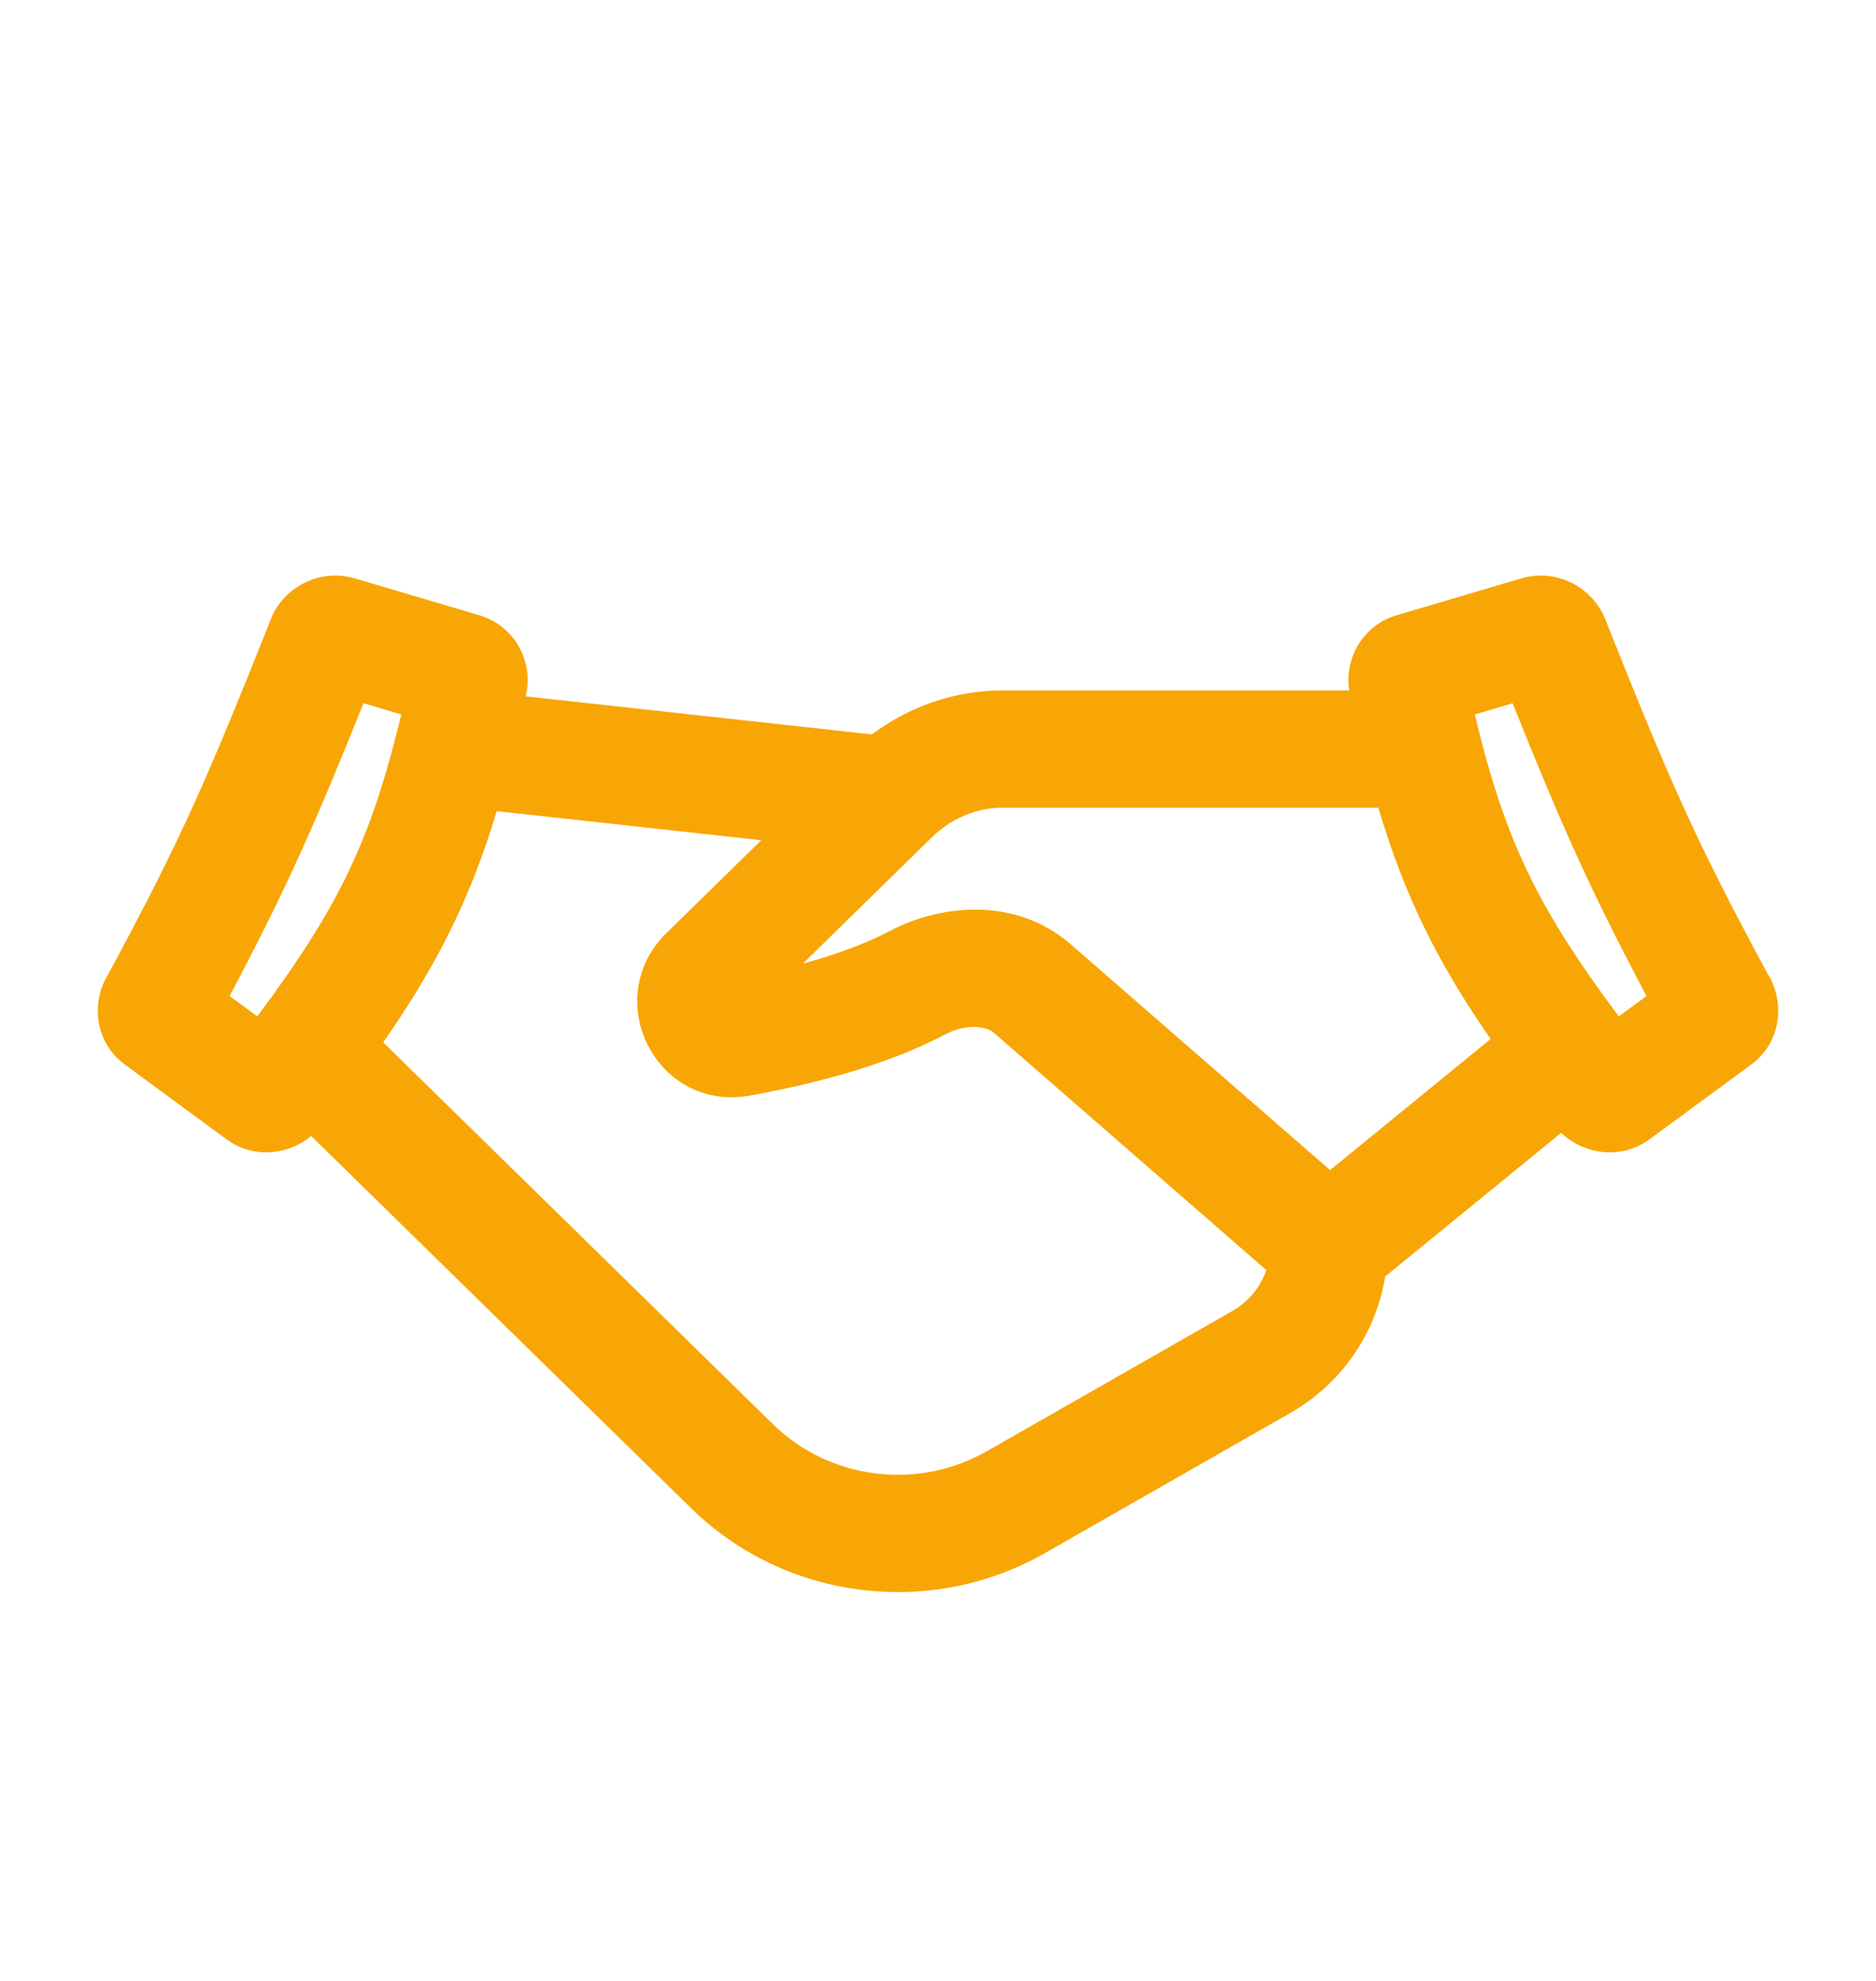 <svg width="18" height="19" viewBox="0 0 18 19" fill="none" xmlns="http://www.w3.org/2000/svg">
<g clip-path="url(#clip0_9928_4699)">
<path fill-rule="evenodd" clip-rule="evenodd" d="M3.405 5.548C3.09 5.454 2.773 5.608 2.63 5.87L2.614 5.9L2.602 5.931C1.99 7.466 1.745 8.037 1.042 9.338L1.036 9.348C0.878 9.604 0.898 9.991 1.201 10.213L2.171 10.926C2.442 11.125 2.773 11.072 2.986 10.896L6.63 14.465C7.534 15.35 8.928 15.524 10.027 14.896L12.381 13.552C12.871 13.272 13.203 12.79 13.29 12.244L14.979 10.866C15.19 11.065 15.543 11.136 15.829 10.926L16.8 10.213C17.102 9.991 17.122 9.604 16.965 9.348L16.959 9.338C16.256 8.037 16.01 7.466 15.399 5.931L15.386 5.9L15.37 5.87C15.228 5.608 14.911 5.454 14.595 5.548L13.401 5.901C13.075 5.998 12.898 6.315 12.946 6.622H9.622C9.161 6.622 8.724 6.776 8.366 7.044L5.044 6.679C5.124 6.354 4.945 6.004 4.599 5.901L3.405 5.548ZM2.203 9.553L2.469 9.749L2.488 9.723C3.21 8.751 3.531 8.12 3.806 7.03C3.821 6.972 3.835 6.913 3.85 6.853L3.488 6.745C3.021 7.907 2.749 8.524 2.203 9.553ZM13.225 7.747C13.476 8.594 13.791 9.226 14.302 9.966L12.762 11.223L10.273 9.057C9.742 8.595 9.019 8.677 8.543 8.927C8.3 9.055 8.015 9.157 7.703 9.243L8.94 8.032C9.126 7.849 9.37 7.747 9.622 7.747H13.225ZM9.535 9.905L12.15 12.182C12.096 12.343 11.982 12.484 11.823 12.575L9.469 13.919C8.803 14.3 7.959 14.191 7.417 13.661L3.677 9.998C4.194 9.253 4.513 8.622 4.766 7.78L7.304 8.059L6.395 8.949C5.751 9.58 6.296 10.676 7.204 10.507C7.826 10.392 8.5 10.22 9.066 9.923C9.29 9.806 9.472 9.851 9.535 9.905ZM14.513 6.745C14.979 7.907 15.252 8.524 15.798 9.553L15.532 9.749L15.522 9.735C14.796 8.761 14.474 8.13 14.198 7.046C14.182 6.983 14.167 6.919 14.151 6.853L14.513 6.745Z" fill="#F8A605"/>
</g>
<defs>
<clipPath id="clip0_9928_4699">
<rect width="18" height="18" fill="white" transform="translate(0 0.833)"/>
</clipPath>
</defs>
</svg>
